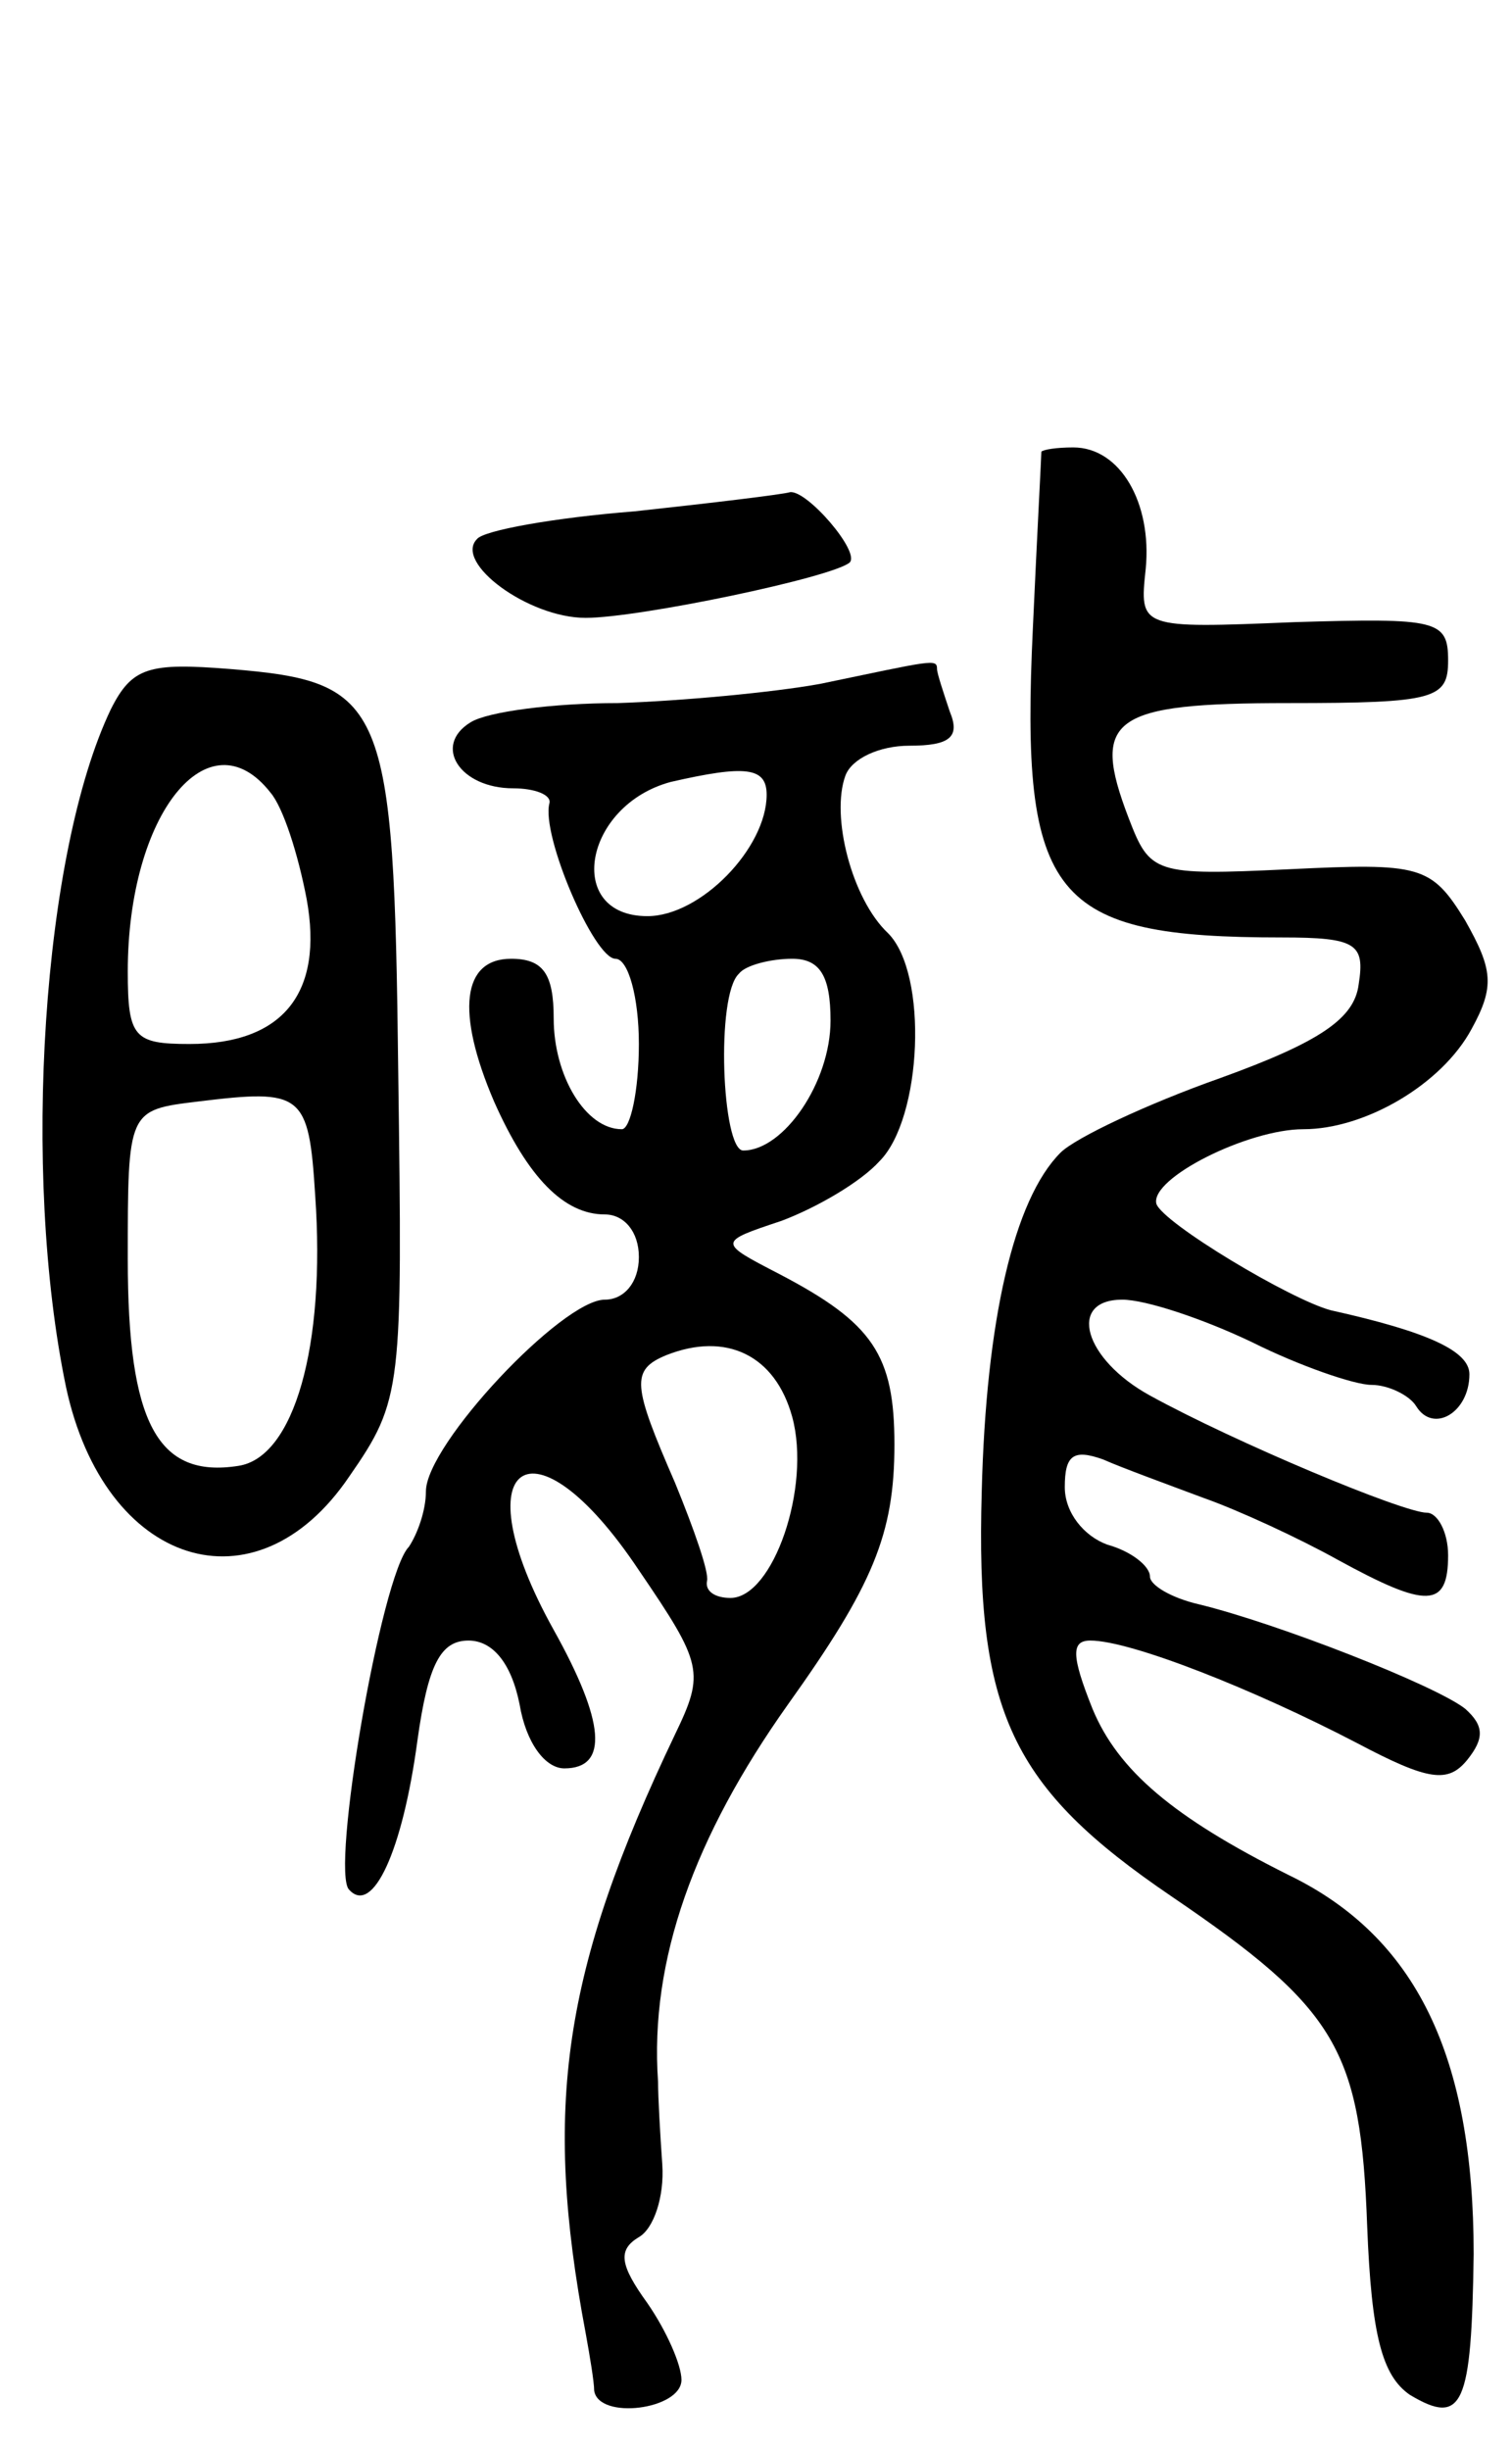 <svg version="1.0" xmlns="http://www.w3.org/2000/svg"
 width="71pt" height="115pt" viewBox="0 0 71 115"
 preserveAspectRatio="xMidYMid meet">
<g transform="translate(0,115) scale(0.1,-0.1)"
fill="#000000" stroke="none">
<path d="M489 938 c0 -2 -2 -39 -4 -83 -6 -127 9 -145 117 -145 35 0 39 -3 36
-22 -2 -16 -18 -27 -65 -44 -34 -12 -68 -28 -75 -35 -22 -22 -35 -79 -37 -159
-3 -104 14 -139 89 -190 78 -53 89 -72 92 -155 2 -51 7 -70 20 -79 25 -15 29
-5 30 66 0 93 -27 149 -87 178 -54 27 -80 49 -92 78 -10 25 -10 32 -1 32 19 0
77 -23 125 -48 34 -18 43 -19 52 -8 8 10 8 16 -1 24 -14 11 -88 40 -125 49
-13 3 -23 9 -23 13 0 5 -9 12 -20 15 -11 4 -20 15 -20 27 0 15 4 18 18 13 9
-4 31 -12 47 -18 17 -6 45 -19 63 -29 42 -23 52 -23 52 2 0 11 -5 20 -10 20
-11 0 -90 33 -130 55 -31 17 -39 45 -13 45 11 0 38 -9 61 -20 22 -11 48 -20
56 -20 8 0 18 -5 21 -10 8 -13 25 -3 25 15 0 11 -20 20 -65 30 -19 5 -79 41
-82 50 -3 12 43 35 69 35 29 0 65 21 79 47 11 20 10 28 -3 51 -16 26 -21 27
-83 24 -63 -3 -65 -2 -75 24 -18 47 -8 54 75 54 69 0 75 2 75 20 0 19 -5 20
-72 18 -73 -3 -73 -3 -70 25 3 31 -12 57 -34 57 -8 0 -14 -1 -15 -2z"/>
<path d="M298 910 c-38 -3 -71 -9 -74 -13 -11 -11 24 -37 51 -37 25 0 116 19
124 26 5 5 -20 34 -28 33 -3 -1 -36 -5 -73 -9z"/>
<path d="M52 817 c-32 -67 -42 -217 -21 -318 18 -84 89 -107 133 -42 25 36 25
41 23 190 -2 174 -6 183 -79 189 -38 3 -46 1 -56 -19z m75 -39 c6 -7 13 -29
17 -50 8 -44 -11 -68 -55 -68 -26 0 -29 3 -29 34 0 74 38 121 67 84z m21 -189
c5 -71 -10 -123 -36 -127 -38 -6 -52 20 -52 97 0 70 0 70 33 74 49 6 52 4 55
-44z"/>
<path d="M385 829 c-22 -4 -65 -8 -95 -9 -30 0 -61 -4 -69 -9 -18 -11 -5 -31
20 -31 10 0 18 -3 17 -7 -4 -15 21 -73 31 -73 6 0 11 -18 11 -40 0 -22 -4 -40
-8 -40 -17 0 -32 25 -32 52 0 21 -5 28 -20 28 -23 0 -26 -25 -8 -67 16 -36 33
-53 52 -53 9 0 16 -8 16 -20 0 -12 -7 -20 -16 -20 -20 0 -84 -68 -84 -90 0 -9
-4 -20 -8 -26 -13 -13 -37 -153 -28 -161 11 -12 25 18 32 70 5 36 11 47 24 47
11 0 20 -10 24 -30 3 -18 12 -30 21 -30 21 0 19 22 -5 65 -44 79 -10 103 40
28 30 -44 31 -48 17 -77 -53 -111 -62 -175 -42 -281 2 -11 4 -23 4 -27 2 -14
41 -9 41 5 0 7 -7 23 -16 36 -13 18 -14 25 -4 31 7 4 12 19 11 34 -1 14 -2 32
-2 39 -4 57 17 115 61 177 40 56 50 80 50 122 0 42 -10 57 -54 80 -29 15 -29
15 1 25 16 6 37 18 46 28 20 20 23 88 4 107 -17 16 -27 55 -20 74 3 8 16 14
30 14 19 0 24 4 19 16 -3 9 -6 18 -6 20 0 5 -2 4 -55 -7z m-25 -52 c0 -25 -31
-57 -56 -57 -39 0 -30 52 11 63 35 8 45 7 45 -6z m30 -106 c0 -29 -22 -61 -41
-61 -10 0 -13 73 -2 83 3 4 15 7 25 7 13 0 18 -8 18 -29z m-18 -186 c9 -33 -9
-85 -29 -85 -7 0 -12 3 -11 8 1 4 -6 24 -15 46 -20 46 -21 53 -4 60 28 11 51
0 59 -29z"/>
</g>
</svg>
